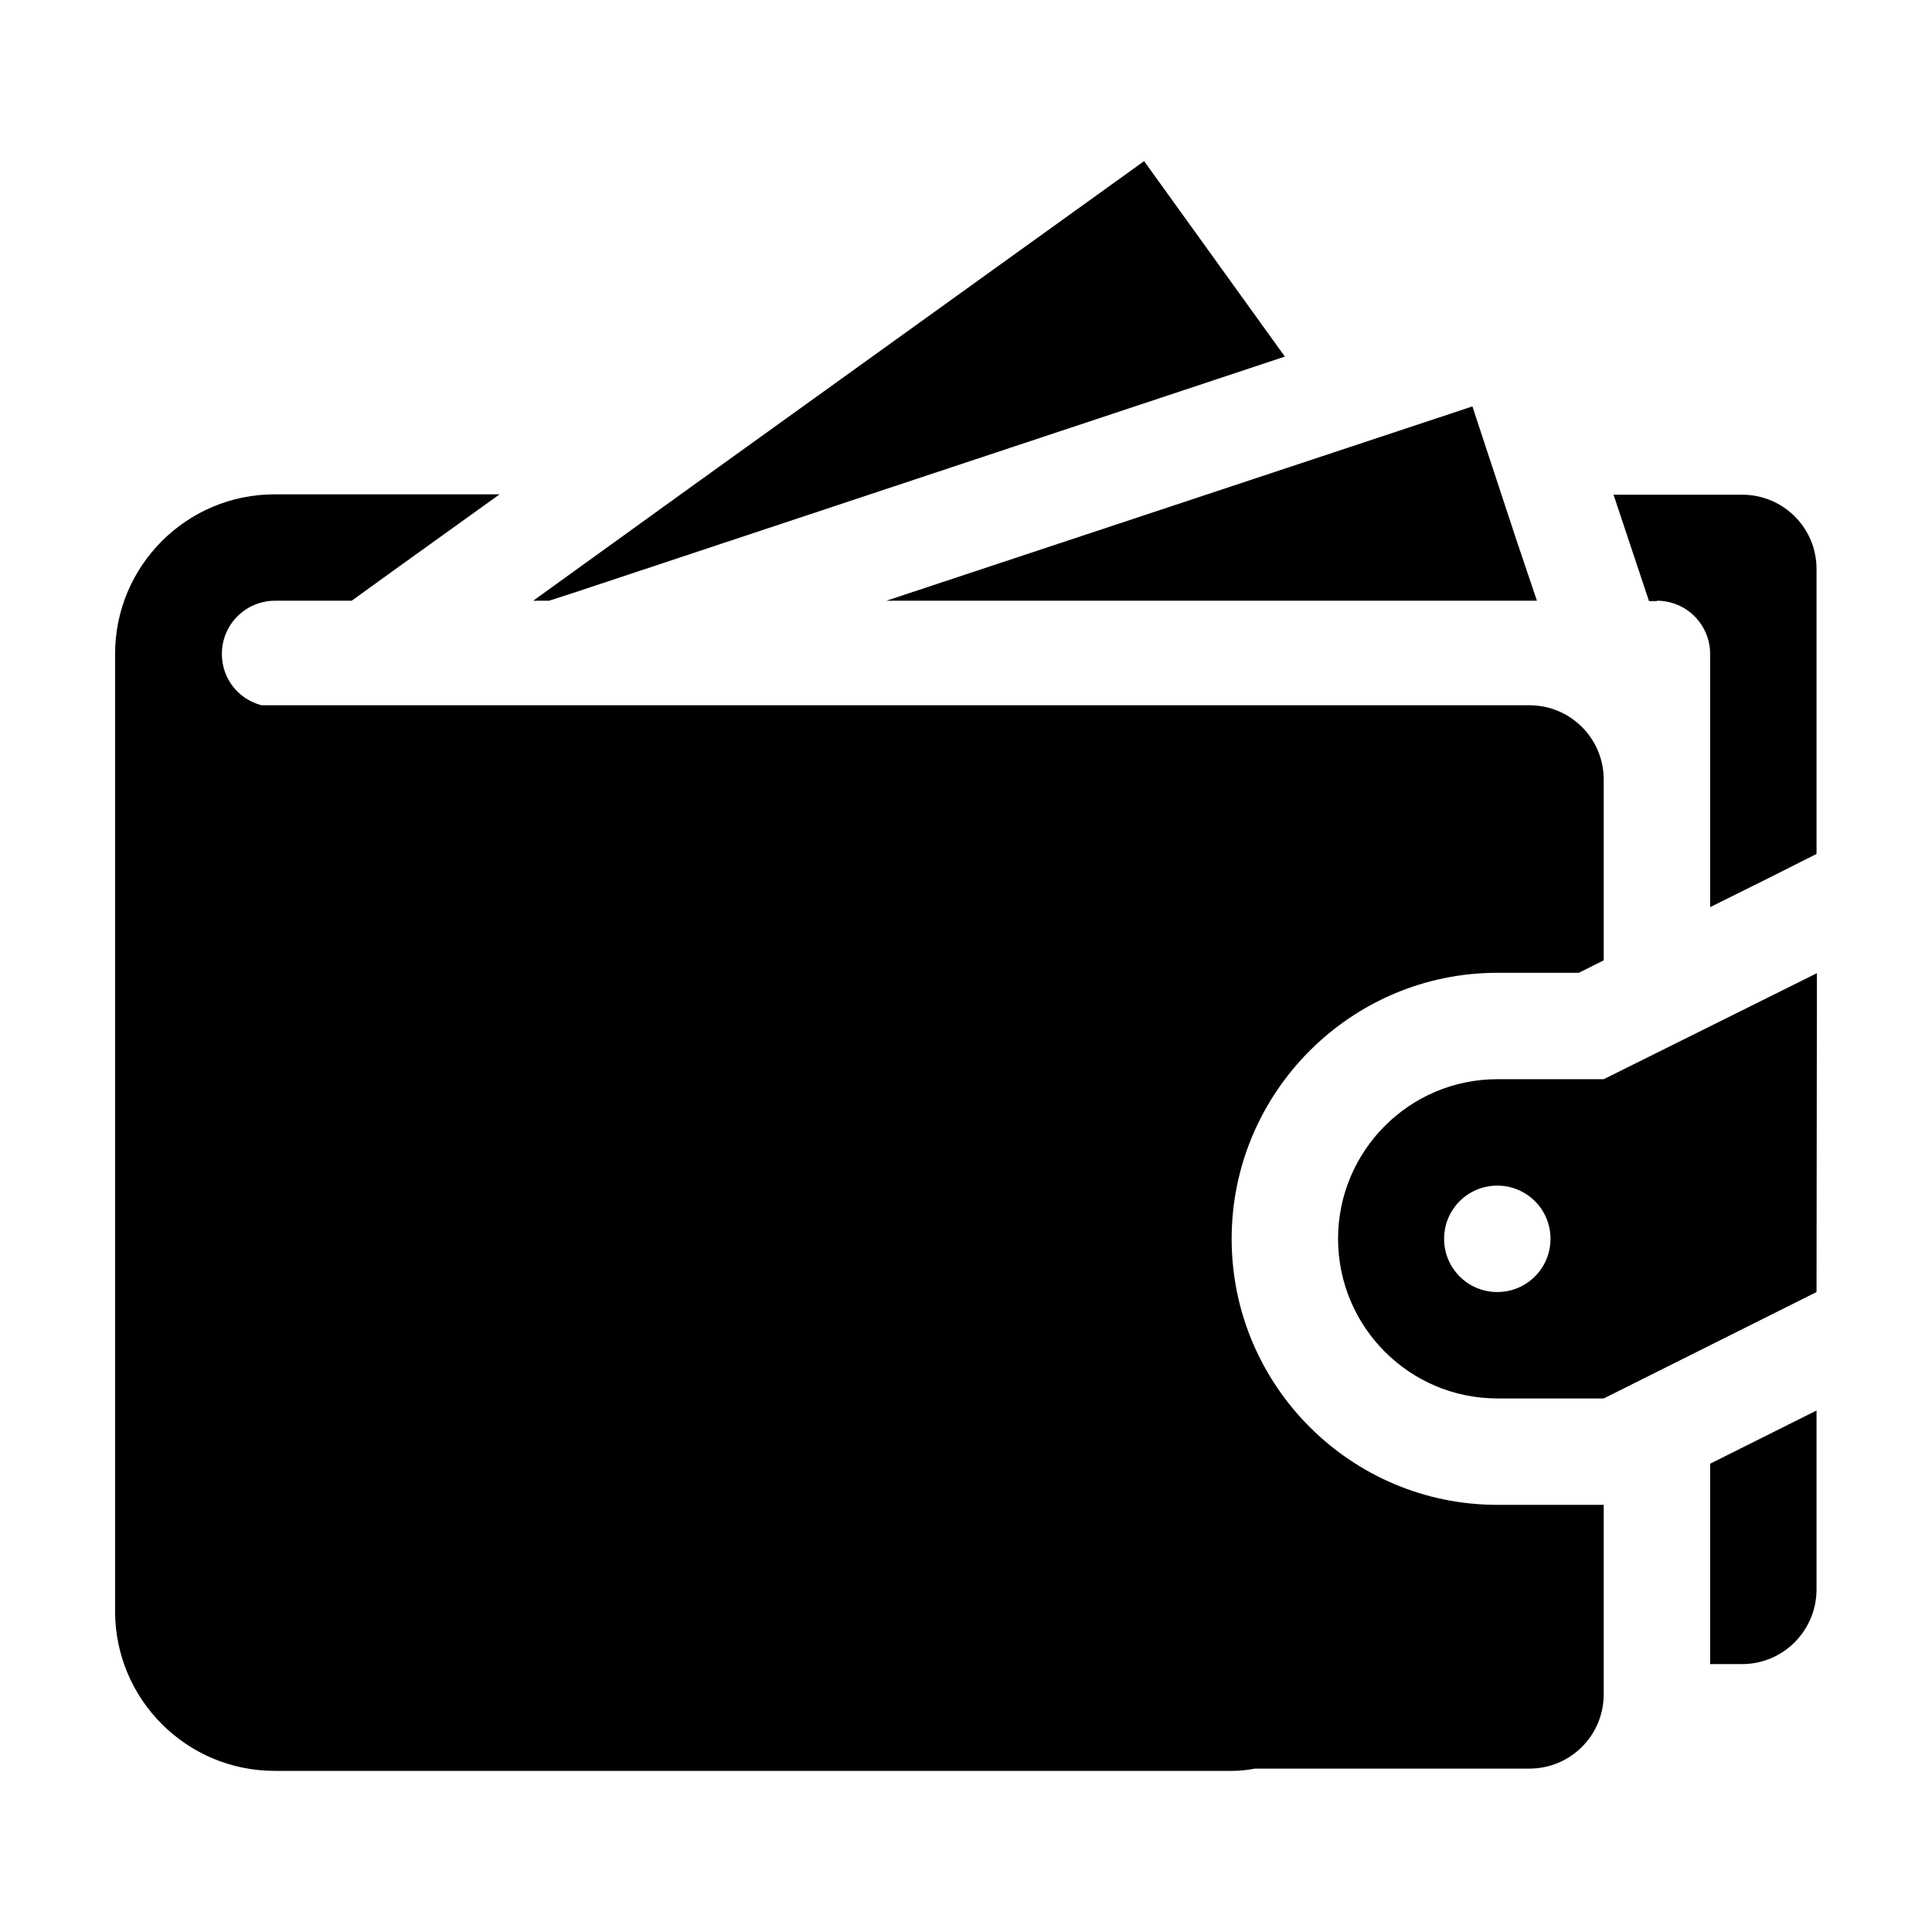 <svg xmlns="http://www.w3.org/2000/svg" xmlns:xlink="http://www.w3.org/1999/xlink" id="Layer_1" x="0" y="0" version="1.1" viewBox="0 0 512 512" xml:space="preserve" style="enable-background:new 0 0 512 512"><g><polygon points="151.7 157.2 340.5 94.5 303.2 42.7 180.4 131 180.4 131 141.3 159.2 145.5 159.2"/><polygon points="407.3 159.2 401.9 143.2 390.2 107.7 385.7 109.2 234.9 159.2"/><path d="M439.1,159.2c7.8,0,14.1,6.3,14.1,14.1v67.1l15.7-7.8l12.5-6.3v-75.5c0-10.9-8.8-19.7-19.7-19.7h-34.1l9.4,28.2h2.1V159.2z"/><path d="M453.2,441h8.5c10.9,0,19.7-8.9,19.7-19.8v-47.4l-28.2,14.1V441z"/><path d="M326.4,328.3c0-38.8,31.6-70.5,70.4-70.5h21.6l6.6-3.3v-47.9c0-10.9-8.8-19.7-19.7-19.7H251.2H134.8H69.3 c-6.1-1.6-10.5-7-10.5-13.6c0-7.8,6.3-14.1,14.1-14.1h20.3l10.8-7.8l28.4-20.4H72.8c-23.4,0-42.3,19-42.3,42.3V286v112.8V427 c0,23.3,18.9,42.3,42.3,42.3h253.6c2.1,0,4.1-0.2,6.2-0.6h50.1h22.6c10.9,0,19.7-8.8,19.7-19.7v-50.2h-28.2 C358,398.8,326.4,367.2,326.4,328.3z"/><path d="M425,286h-28.2c-23.3,0-42.2,19-42.2,42.3s18.9,42.3,42.2,42.3H425l56.4-28.2l0.1-84.5L425,286z M396.8,342.4 c-7.8,0-14.1-6.3-14.1-14.1c0-7.8,6.3-14.1,14.1-14.1c7.8,0,14.1,6.3,14.1,14.1C410.9,336.1,404.6,342.4,396.8,342.4z"/></g></svg>